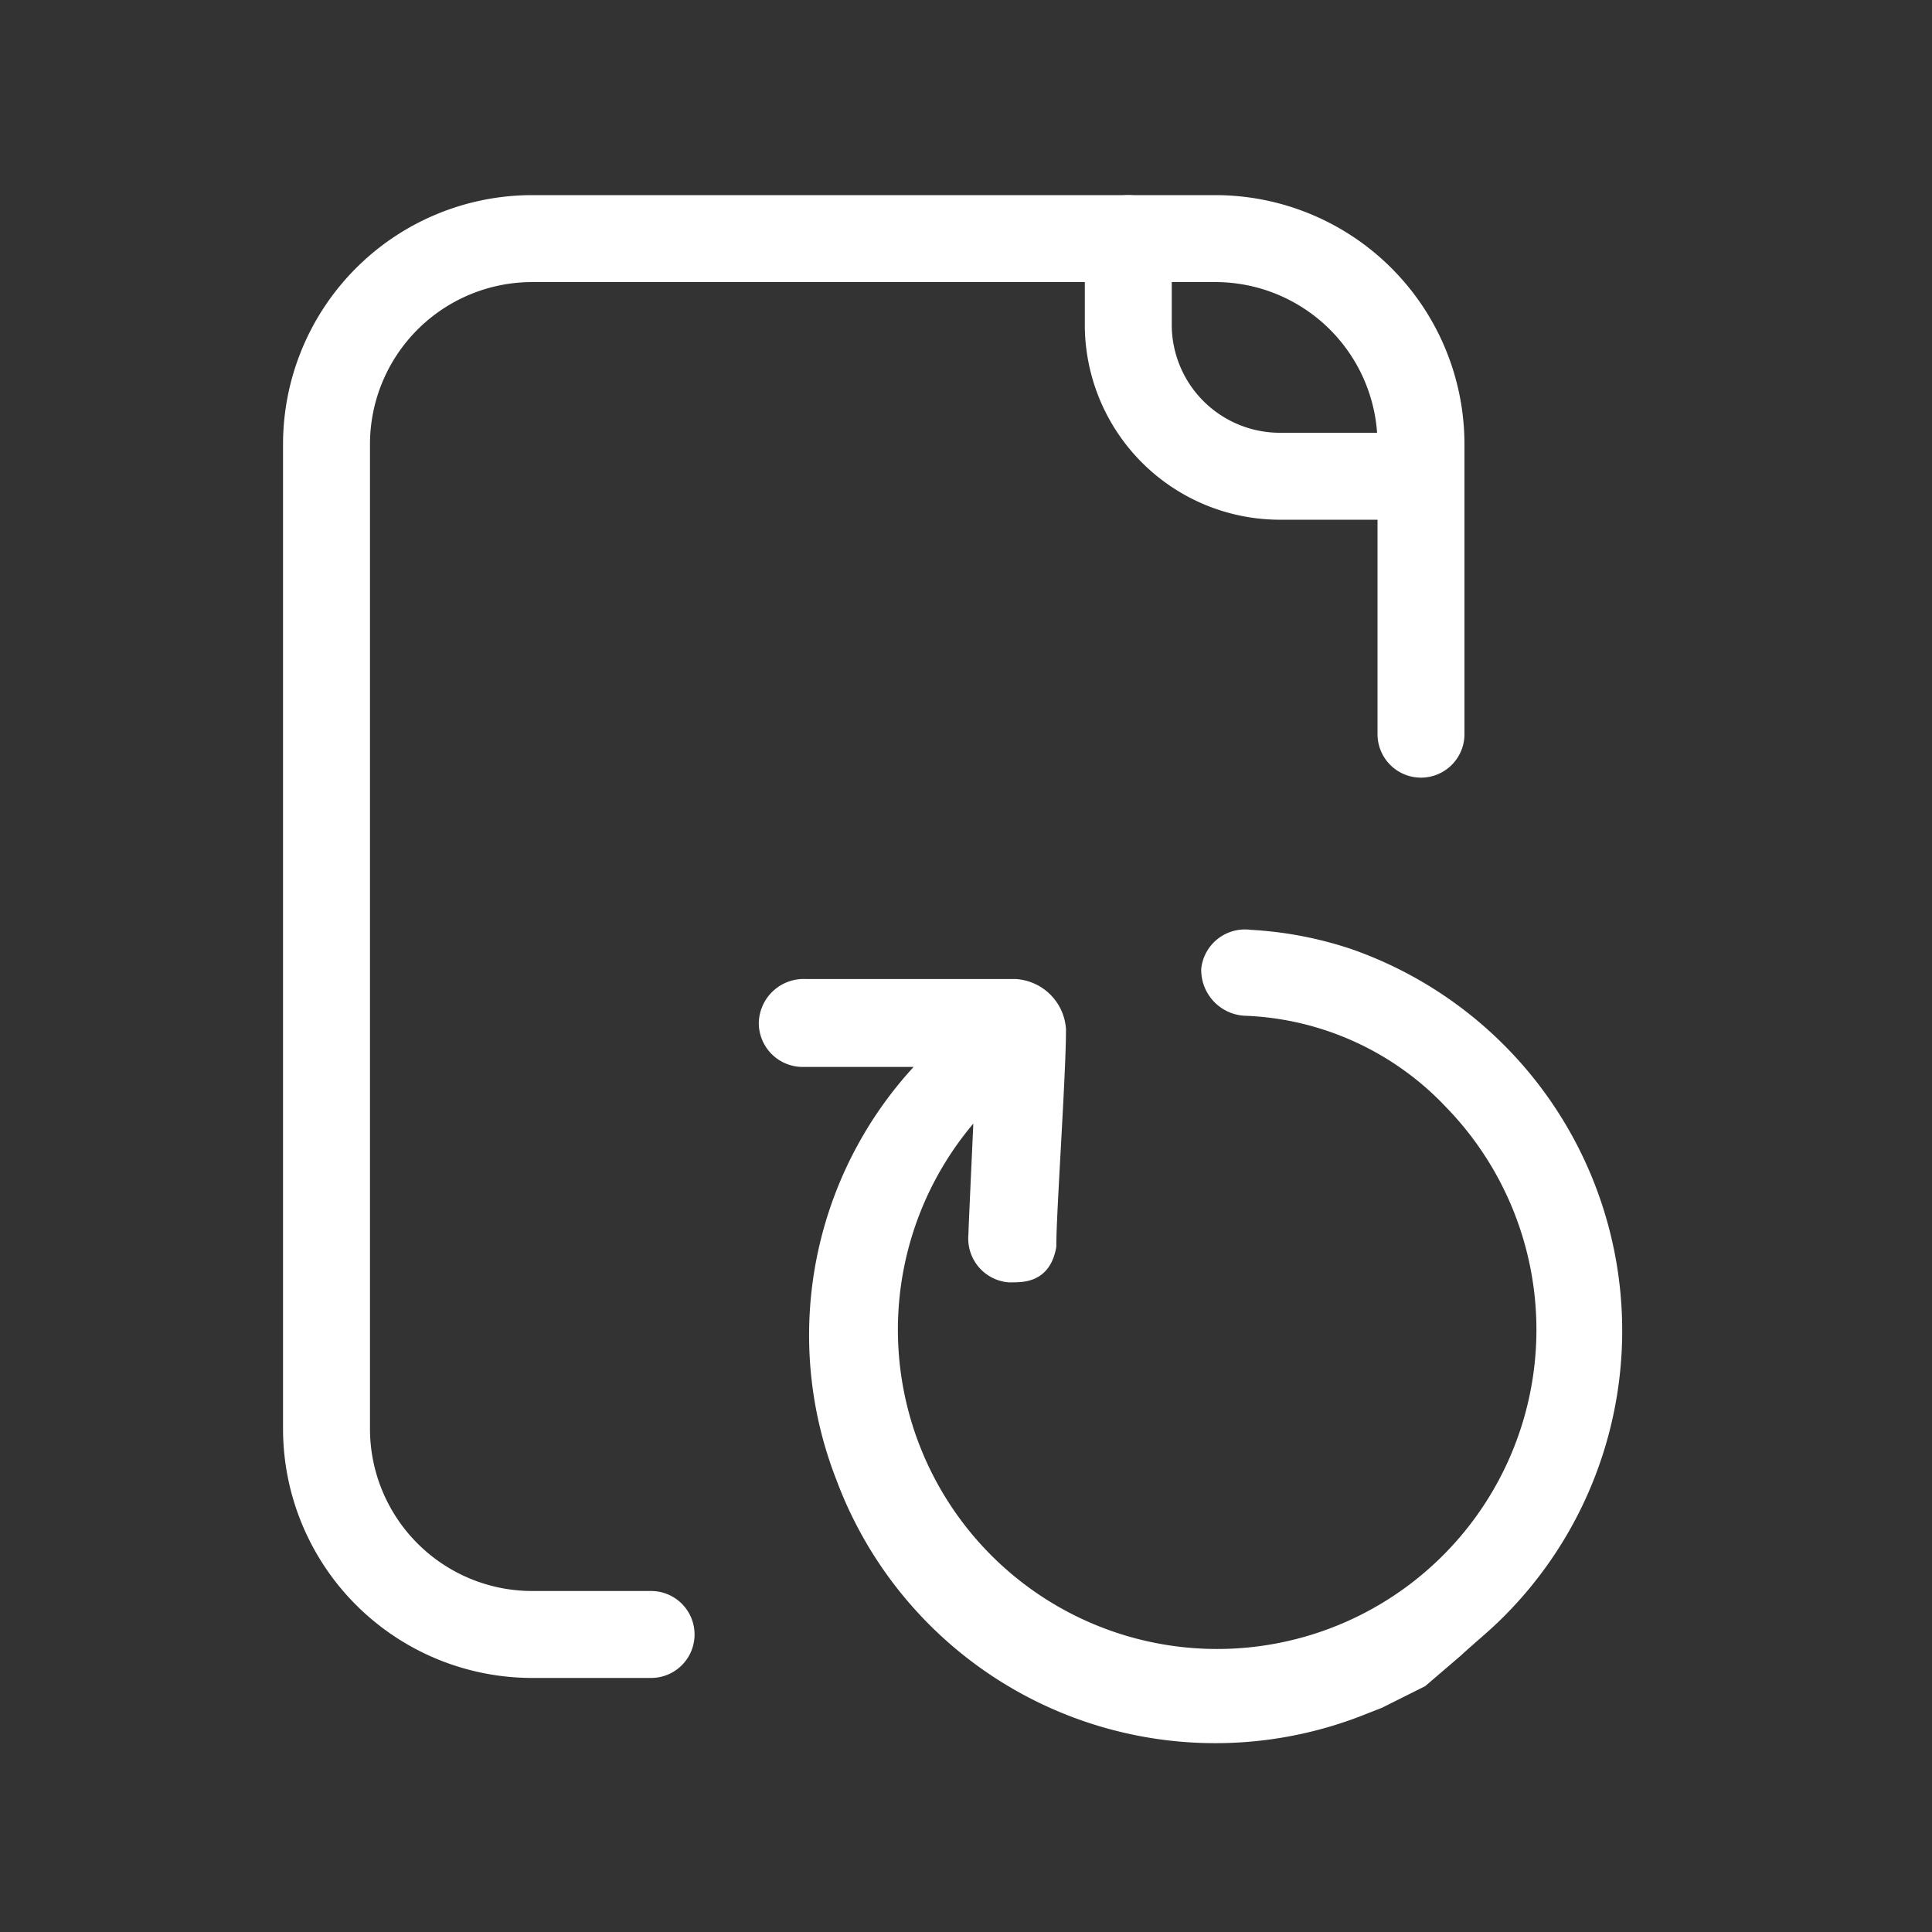 <svg id="Layer_1" data-name="Layer 1" xmlns="http://www.w3.org/2000/svg" viewBox="0 0 20 20"><rect x="0" y="0" width="20" height="20" fill="#333333" stroke="none"/><defs><style>.cls-1{fill:none;stroke-linecap:round;stroke-width:0.9px;}.cls-1,.cls-2{stroke:#fff;stroke-miterlimit:10;}.cls-2{fill:#fff;stroke-width:0.37px;}</style></defs><path class="cls-1" d="M6.74,16.92H5.51a2.13,2.13,0,0,1-2.13-2.13V4.6A2.13,2.13,0,0,1,5.51,2.47h7.07A2.13,2.13,0,0,1,14.71,4.6v3"/><path class="cls-2" d="M15,17c.14-.13.29-.25.42-.38A4,4,0,0,0,13.93,10a3.77,3.77,0,0,0-1-.19.27.27,0,0,0-.31.23v0a.29.29,0,0,0,.27.29h0a3.2,3.2,0,0,1,2.21,1,3.49,3.49,0,1,1-5,0l.18-.16c0,.1-.07,1.53-.07,1.62a.27.27,0,0,0,.24.3h0c.15,0,.26,0,.3-.2,0-.35.1-1.77.1-2.23a.37.37,0,0,0-.34-.34H8.34a.28.28,0,0,0-.3.27.27.27,0,0,0,.27.27H9.83L9.76,11a3.92,3.92,0,0,0-.93,4.25A4,4,0,0,0,14,17.6l.23-.09.42-.21Z"/><path class="cls-1" d="M14.42,4.93H13.23a1.57,1.57,0,0,1-1.55-1.55V2.47"/></svg>